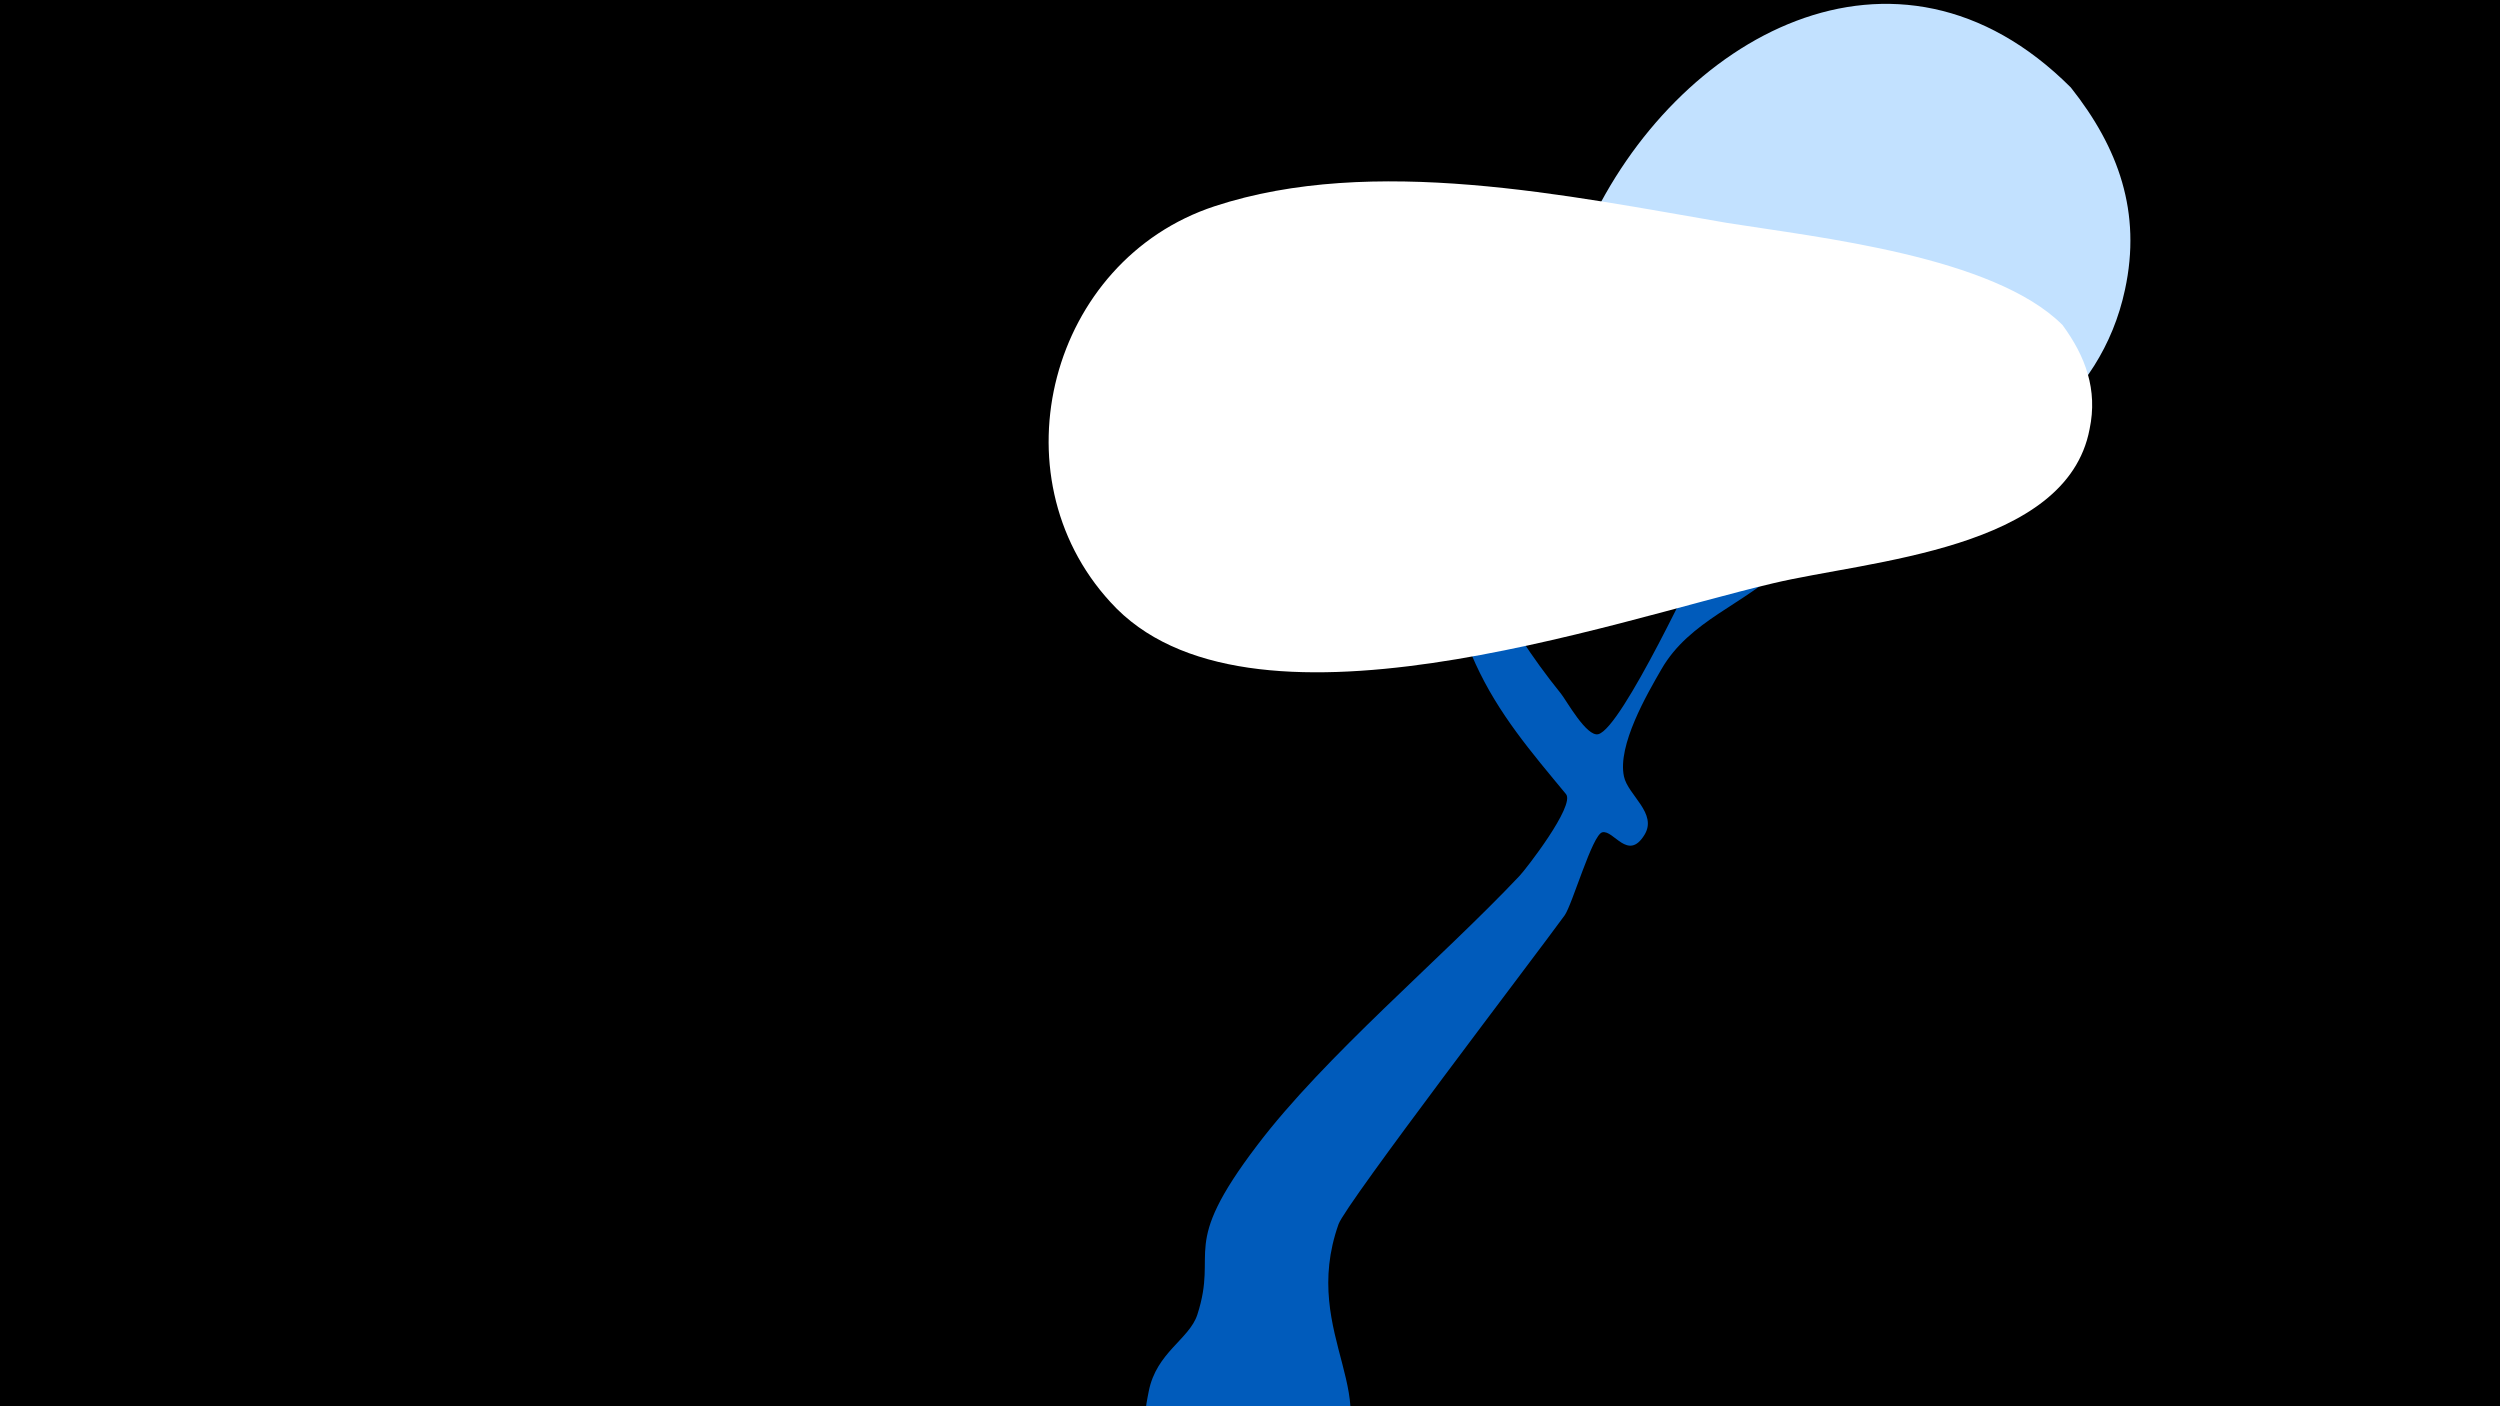 <svg width="1200" height="675" viewBox="-500 -500 1200 675" xmlns="http://www.w3.org/2000/svg"><path d="M-500-500h1200v675h-1200z" fill="#000"/><path d="M51.4 167.8c3.7-18.7 19.4-24.9 23.3-36.7 10.3-31.7-9.1-31.6 28.7-81.3 32.5-42.9 88.1-89.3 125.9-129.3 3-3.1 26.8-33.8 22.4-39.3-16.7-20.2-32.4-38.4-43.5-62.7-11.2-24.5-16-51.9-22.6-78-0.8-3.1-18.9-42.8-10.7-47.2 8.8-4.7 9.4 17.6 13.1 26.9 16.5 42.4 32.7 77.4 61.3 112.8 2.5 3.1 12.3 20.9 17.9 19.4 11.4-3 47.6-81.2 54-93.7 15.8-30.8 37.7-59 55.9-88.5 7.6-12.3 22.5-47.2 44.2-31.6 20.5 14.7-2.4 39.9-10.7 53.4-16.4 26.6-32.1 57.6-54.5 79.8-18.6 18.4-45 25.8-58.6 49.4-7 12.1-21.2 36.6-18 51.5 1.9 9 16.3 17.7 9.8 28.1-7.9 12.8-14.7-2.6-20.2-1.3-4.8 1.1-14.4 34.8-18.1 39.9-13.3 18.4-105.1 138.5-108.5 148.2-19.2 54.1 26.1 84.8-6.1 120.4-28.2 31.1-94.9 9.9-85.7-36.6z"  fill="#005bbb" /><path d="M494-458c-84-84-190-24-232 68-13 27-21 57 1 83 70 78 234 54 257-54 8-37-3-68-26-97z"  fill="#c2e1ff" /><path d="M490-344c-33-33-117-42-161-49-76-13-170-33-246-8-79 26-106 129-50 190 65 72 241 9 318-9 46-11 141-16 152-74 4-19-2-35-13-50z"  fill="#fff" /></svg>
